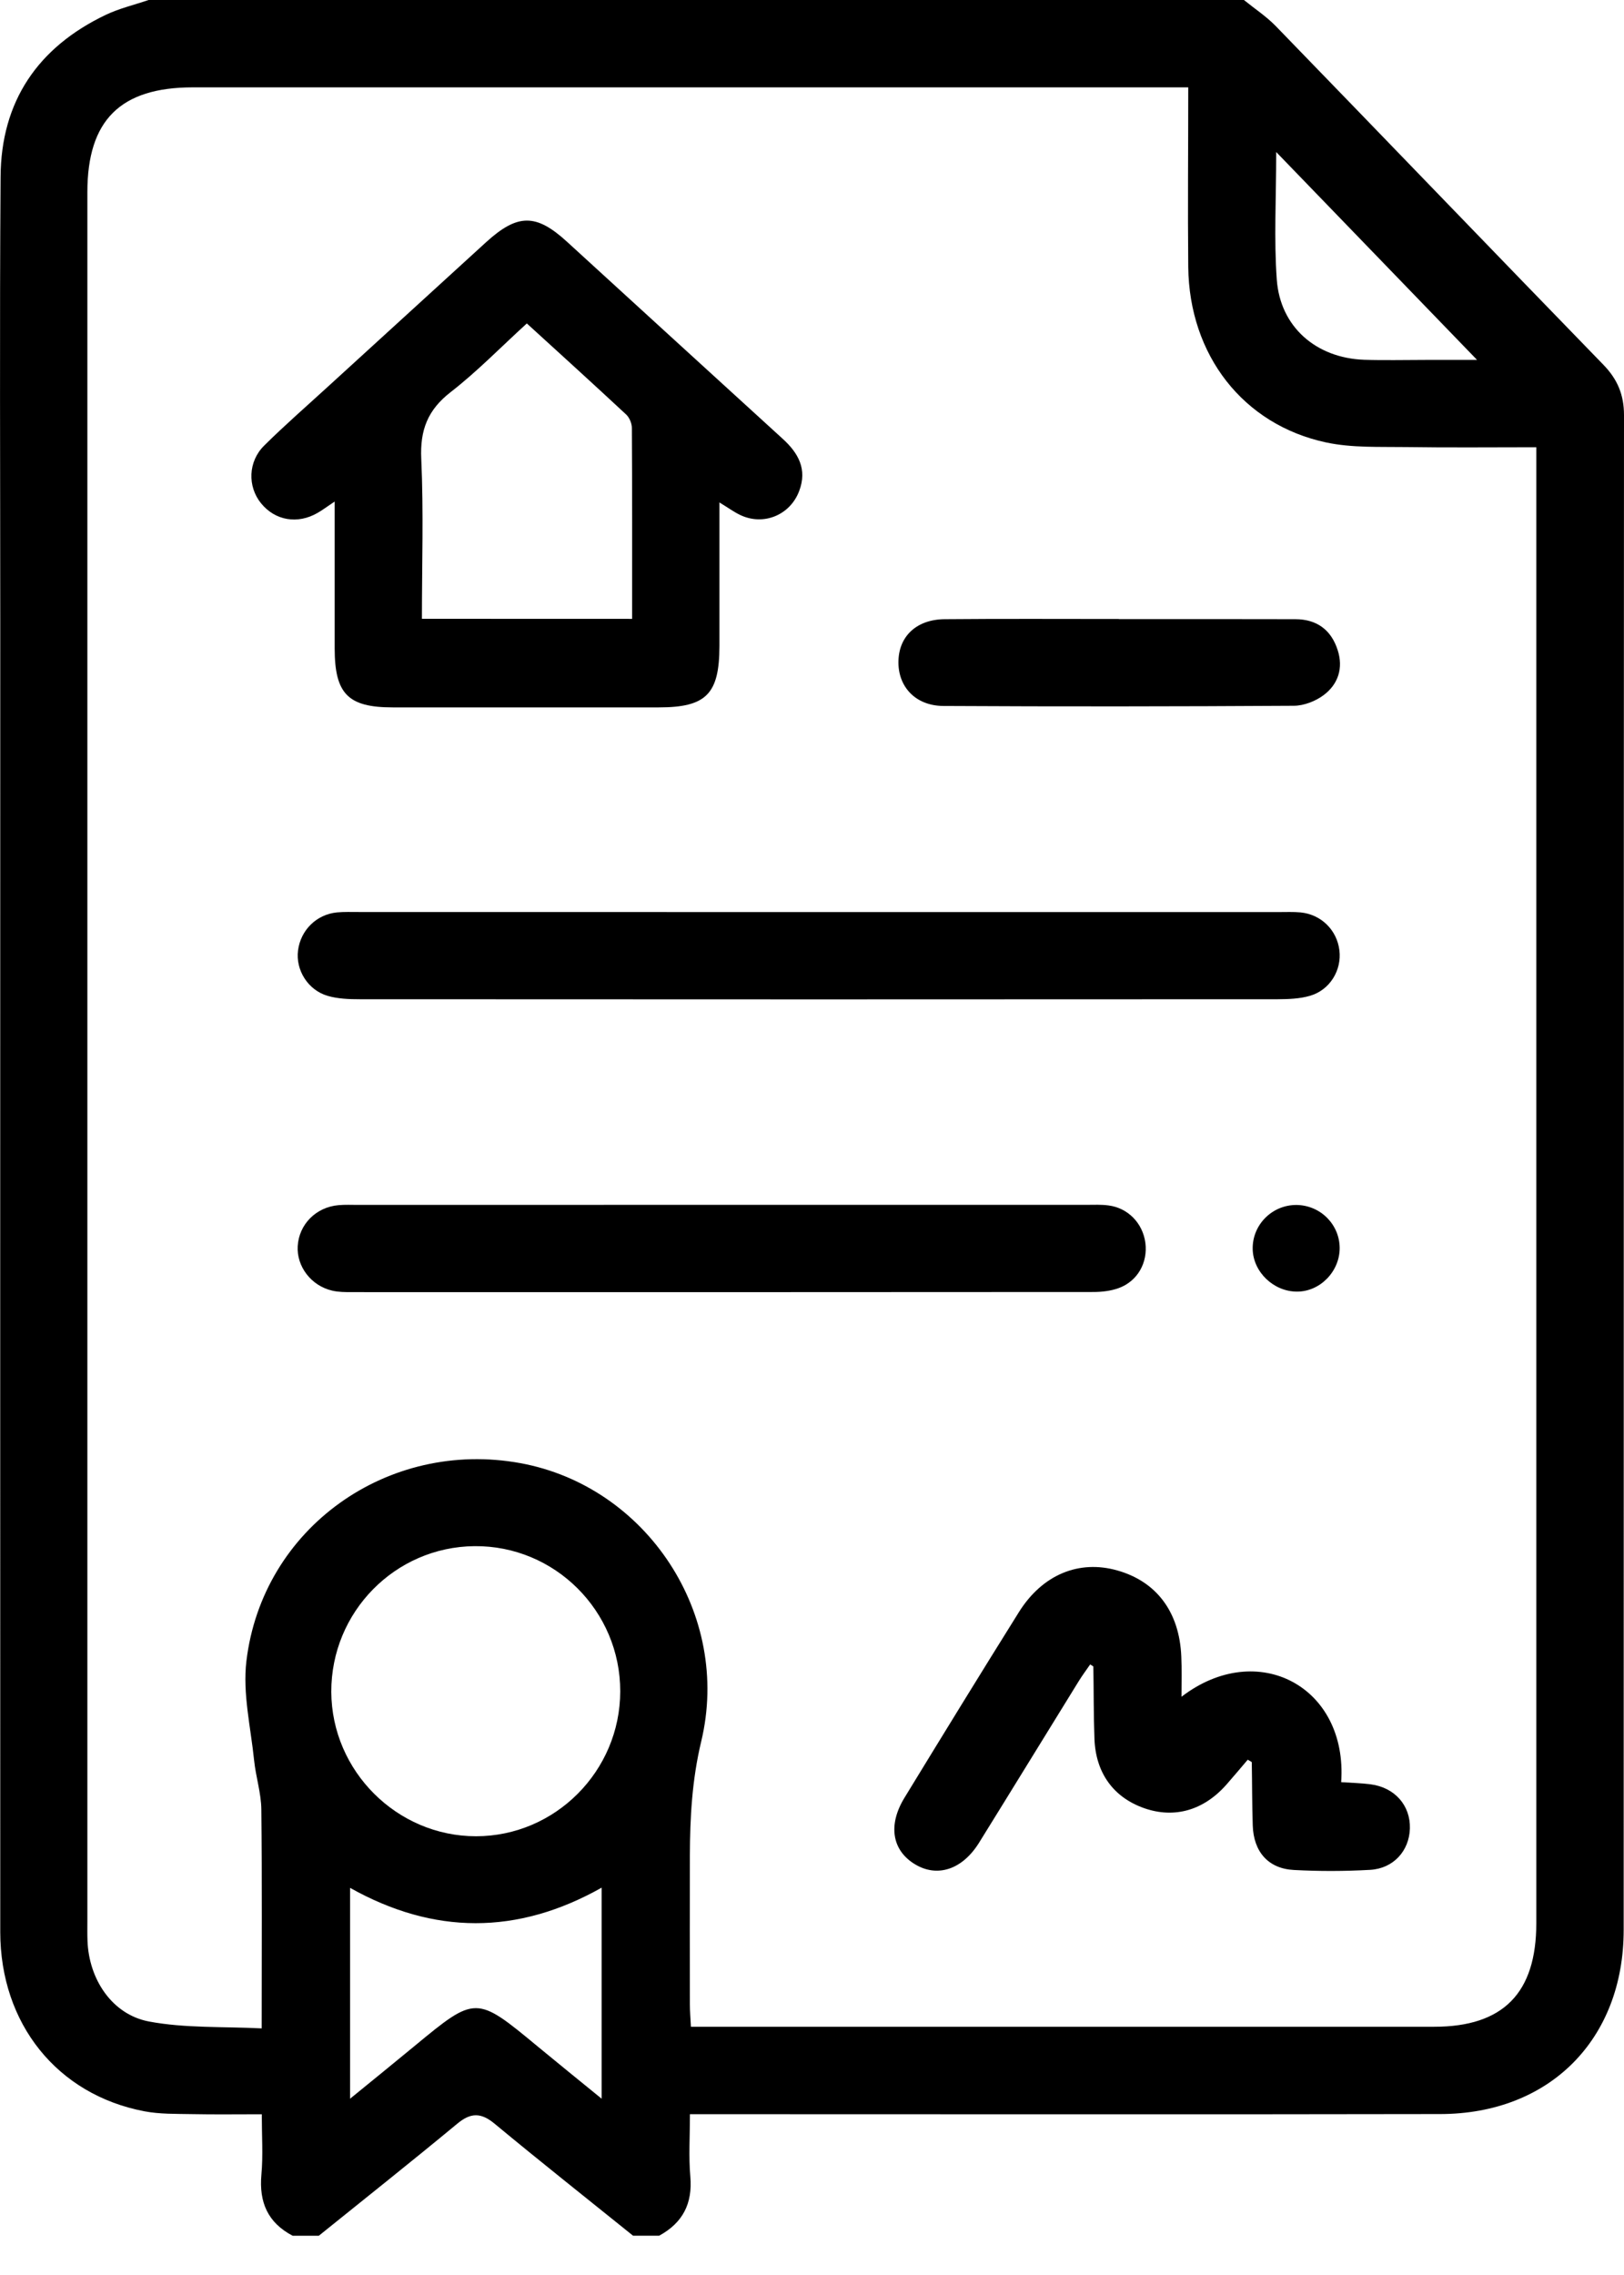 <svg width="25" height="35" viewBox="0 0 25 35" fill="none" xmlns="http://www.w3.org/2000/svg">
<path d="M19.149 0C19.313 0.133 19.491 0.25 19.637 0.399C21.321 2.134 22.997 3.877 24.682 5.611C24.899 5.834 25 6.073 25 6.387C24.995 14.156 24.997 21.924 24.995 29.693C24.994 31.374 23.856 32.521 22.173 32.524C18.468 32.531 14.763 32.526 11.058 32.526C10.927 32.526 10.794 32.526 10.621 32.526C10.621 32.867 10.6 33.179 10.627 33.486C10.663 33.903 10.509 34.198 10.148 34.395C10.014 34.395 9.88 34.395 9.745 34.395C9.035 33.823 8.319 33.257 7.617 32.675C7.406 32.499 7.247 32.498 7.036 32.675C6.333 33.257 5.619 33.823 4.908 34.396C4.774 34.396 4.64 34.396 4.505 34.396C4.123 34.196 3.986 33.882 4.024 33.456C4.051 33.16 4.03 32.86 4.03 32.527C3.645 32.527 3.301 32.532 2.957 32.525C2.711 32.52 2.46 32.527 2.221 32.481C0.881 32.225 0.005 31.135 0.004 29.723C0.002 22.995 0.004 16.268 0.004 9.54C0.004 7.268 -0.007 4.995 0.009 2.723C0.015 1.559 0.583 0.727 1.629 0.228C1.838 0.129 2.067 0.075 2.288 0C7.908 0 13.529 0 19.149 0ZM18.292 1.344C18.114 1.344 17.981 1.344 17.849 1.344C12.889 1.344 7.93 1.344 2.969 1.344C1.854 1.344 1.345 1.849 1.345 2.957C1.345 11.823 1.345 20.691 1.345 29.557C1.345 29.658 1.343 29.759 1.347 29.859C1.368 30.448 1.723 30.992 2.293 31.1C2.851 31.205 3.434 31.176 4.028 31.206C4.028 30.029 4.035 28.932 4.023 27.837C4.02 27.585 3.938 27.336 3.912 27.084C3.86 26.575 3.734 26.054 3.793 25.557C4.037 23.508 5.969 22.137 8.011 22.51C9.954 22.866 11.265 24.837 10.794 26.794C10.653 27.384 10.622 27.959 10.62 28.549C10.618 29.31 10.619 30.072 10.62 30.833C10.62 30.941 10.629 31.049 10.636 31.181C10.774 31.181 10.884 31.181 10.994 31.181C14.689 31.181 18.383 31.182 22.077 31.181C23.14 31.181 23.65 30.663 23.65 29.588C23.65 22.154 23.65 14.72 23.65 7.286C23.65 7.165 23.65 7.043 23.65 6.881C22.966 6.881 22.308 6.888 21.651 6.878C21.238 6.872 20.814 6.892 20.415 6.807C19.136 6.534 18.307 5.462 18.292 4.108C18.283 3.202 18.292 2.296 18.292 1.344ZM5.1 26.029C5.105 27.247 6.112 28.251 7.329 28.25C8.548 28.249 9.546 27.247 9.548 26.022C9.55 24.782 8.538 23.775 7.303 23.787C6.081 23.799 5.096 24.801 5.1 26.029ZM5.389 32.288C5.757 31.988 6.068 31.736 6.378 31.48C7.325 30.698 7.328 30.698 8.283 31.489C8.595 31.747 8.91 32.001 9.262 32.288C9.262 31.17 9.262 30.125 9.262 29.041C7.963 29.772 6.677 29.766 5.389 29.044C5.389 30.129 5.389 31.174 5.389 32.288ZM19.646 2.339C19.646 3.058 19.61 3.683 19.655 4.302C19.708 5.031 20.262 5.509 21.001 5.535C21.313 5.545 21.627 5.537 21.939 5.537C22.175 5.537 22.411 5.537 22.738 5.537C21.676 4.439 20.693 3.422 19.646 2.339Z" fill="current"/>
<path d="M11.075 7.73C11.075 8.495 11.075 9.218 11.075 9.941C11.074 10.678 10.871 10.883 10.141 10.883C8.776 10.883 7.41 10.883 6.045 10.883C5.358 10.883 5.153 10.675 5.152 9.977C5.151 9.243 5.152 8.507 5.152 7.716C5.031 7.797 4.965 7.847 4.892 7.889C4.582 8.07 4.234 8.01 4.017 7.741C3.809 7.483 3.818 7.101 4.067 6.855C4.385 6.54 4.723 6.246 5.053 5.944C5.863 5.204 6.673 4.465 7.483 3.726C7.968 3.285 8.252 3.284 8.727 3.718C9.834 4.729 10.94 5.741 12.049 6.751C12.291 6.971 12.429 7.22 12.303 7.553C12.164 7.925 11.753 8.094 11.395 7.923C11.298 7.877 11.21 7.812 11.075 7.73ZM9.731 9.521C9.731 8.526 9.733 7.555 9.727 6.583C9.727 6.514 9.69 6.426 9.641 6.379C9.136 5.909 8.625 5.445 8.11 4.976C7.704 5.346 7.343 5.718 6.938 6.032C6.583 6.307 6.464 6.617 6.485 7.062C6.522 7.874 6.495 8.689 6.495 9.52C7.579 9.521 8.628 9.521 9.731 9.521Z" fill="current"/>
<path d="M12.637 14.032C14.986 14.032 17.336 14.032 19.685 14.032C19.797 14.032 19.91 14.027 20.02 14.037C20.338 14.068 20.581 14.308 20.619 14.621C20.656 14.926 20.473 15.231 20.166 15.32C20.009 15.366 19.836 15.372 19.67 15.373C14.96 15.376 10.25 15.376 5.54 15.373C5.375 15.373 5.202 15.367 5.044 15.321C4.739 15.232 4.549 14.922 4.588 14.622C4.628 14.31 4.872 14.068 5.187 14.037C5.298 14.027 5.411 14.031 5.522 14.031C7.893 14.032 10.265 14.032 12.637 14.032Z" fill="current"/>
<path d="M18.188 26.104C19.36 25.206 20.75 25.95 20.646 27.418C20.797 27.428 20.949 27.432 21.099 27.451C21.471 27.499 21.714 27.776 21.704 28.131C21.694 28.474 21.452 28.746 21.092 28.767C20.702 28.789 20.309 28.79 19.919 28.769C19.525 28.749 19.298 28.49 19.285 28.085C19.274 27.761 19.276 27.436 19.27 27.112C19.27 27.106 19.253 27.101 19.208 27.072C19.103 27.195 18.994 27.326 18.881 27.454C18.53 27.853 18.078 27.981 17.613 27.818C17.141 27.652 16.866 27.276 16.848 26.748C16.834 26.379 16.838 26.009 16.831 25.64C16.831 25.634 16.815 25.629 16.782 25.607C16.723 25.692 16.66 25.777 16.605 25.866C16.093 26.694 15.585 27.523 15.072 28.349C14.814 28.764 14.429 28.889 14.085 28.681C13.732 28.468 13.666 28.078 13.924 27.657C14.507 26.703 15.092 25.75 15.685 24.802C16.047 24.224 16.61 23.993 17.201 24.161C17.805 24.332 18.157 24.801 18.185 25.485C18.194 25.681 18.188 25.878 18.188 26.104Z" fill="current"/>
<path d="M11.121 18.536C12.99 18.536 14.859 18.536 16.728 18.536C16.84 18.536 16.953 18.53 17.063 18.545C17.365 18.583 17.592 18.819 17.632 19.121C17.671 19.424 17.513 19.71 17.223 19.816C17.101 19.861 16.962 19.877 16.83 19.877C13.025 19.88 9.22 19.88 5.414 19.879C5.314 19.879 5.211 19.879 5.114 19.856C4.791 19.782 4.565 19.485 4.583 19.172C4.602 18.837 4.864 18.571 5.211 18.541C5.311 18.532 5.412 18.537 5.513 18.537C7.383 18.536 9.252 18.536 11.121 18.536Z" fill="current"/>
<path d="M17.226 9.525C18.132 9.525 19.036 9.523 19.942 9.526C20.272 9.527 20.494 9.691 20.593 10.004C20.681 10.278 20.6 10.526 20.378 10.693C20.253 10.787 20.074 10.857 19.919 10.858C18.119 10.869 16.321 10.871 14.521 10.861C14.088 10.858 13.817 10.558 13.831 10.162C13.843 9.783 14.114 9.529 14.544 9.526C15.438 9.518 16.332 9.523 17.226 9.523C17.226 9.524 17.226 9.525 17.226 9.525Z" fill="current"/>
<path d="M20.623 19.2C20.624 19.561 20.321 19.872 19.966 19.871C19.607 19.871 19.293 19.571 19.284 19.22C19.275 18.845 19.582 18.535 19.96 18.538C20.327 18.543 20.621 18.837 20.623 19.2Z" fill="current"/>
</svg>

